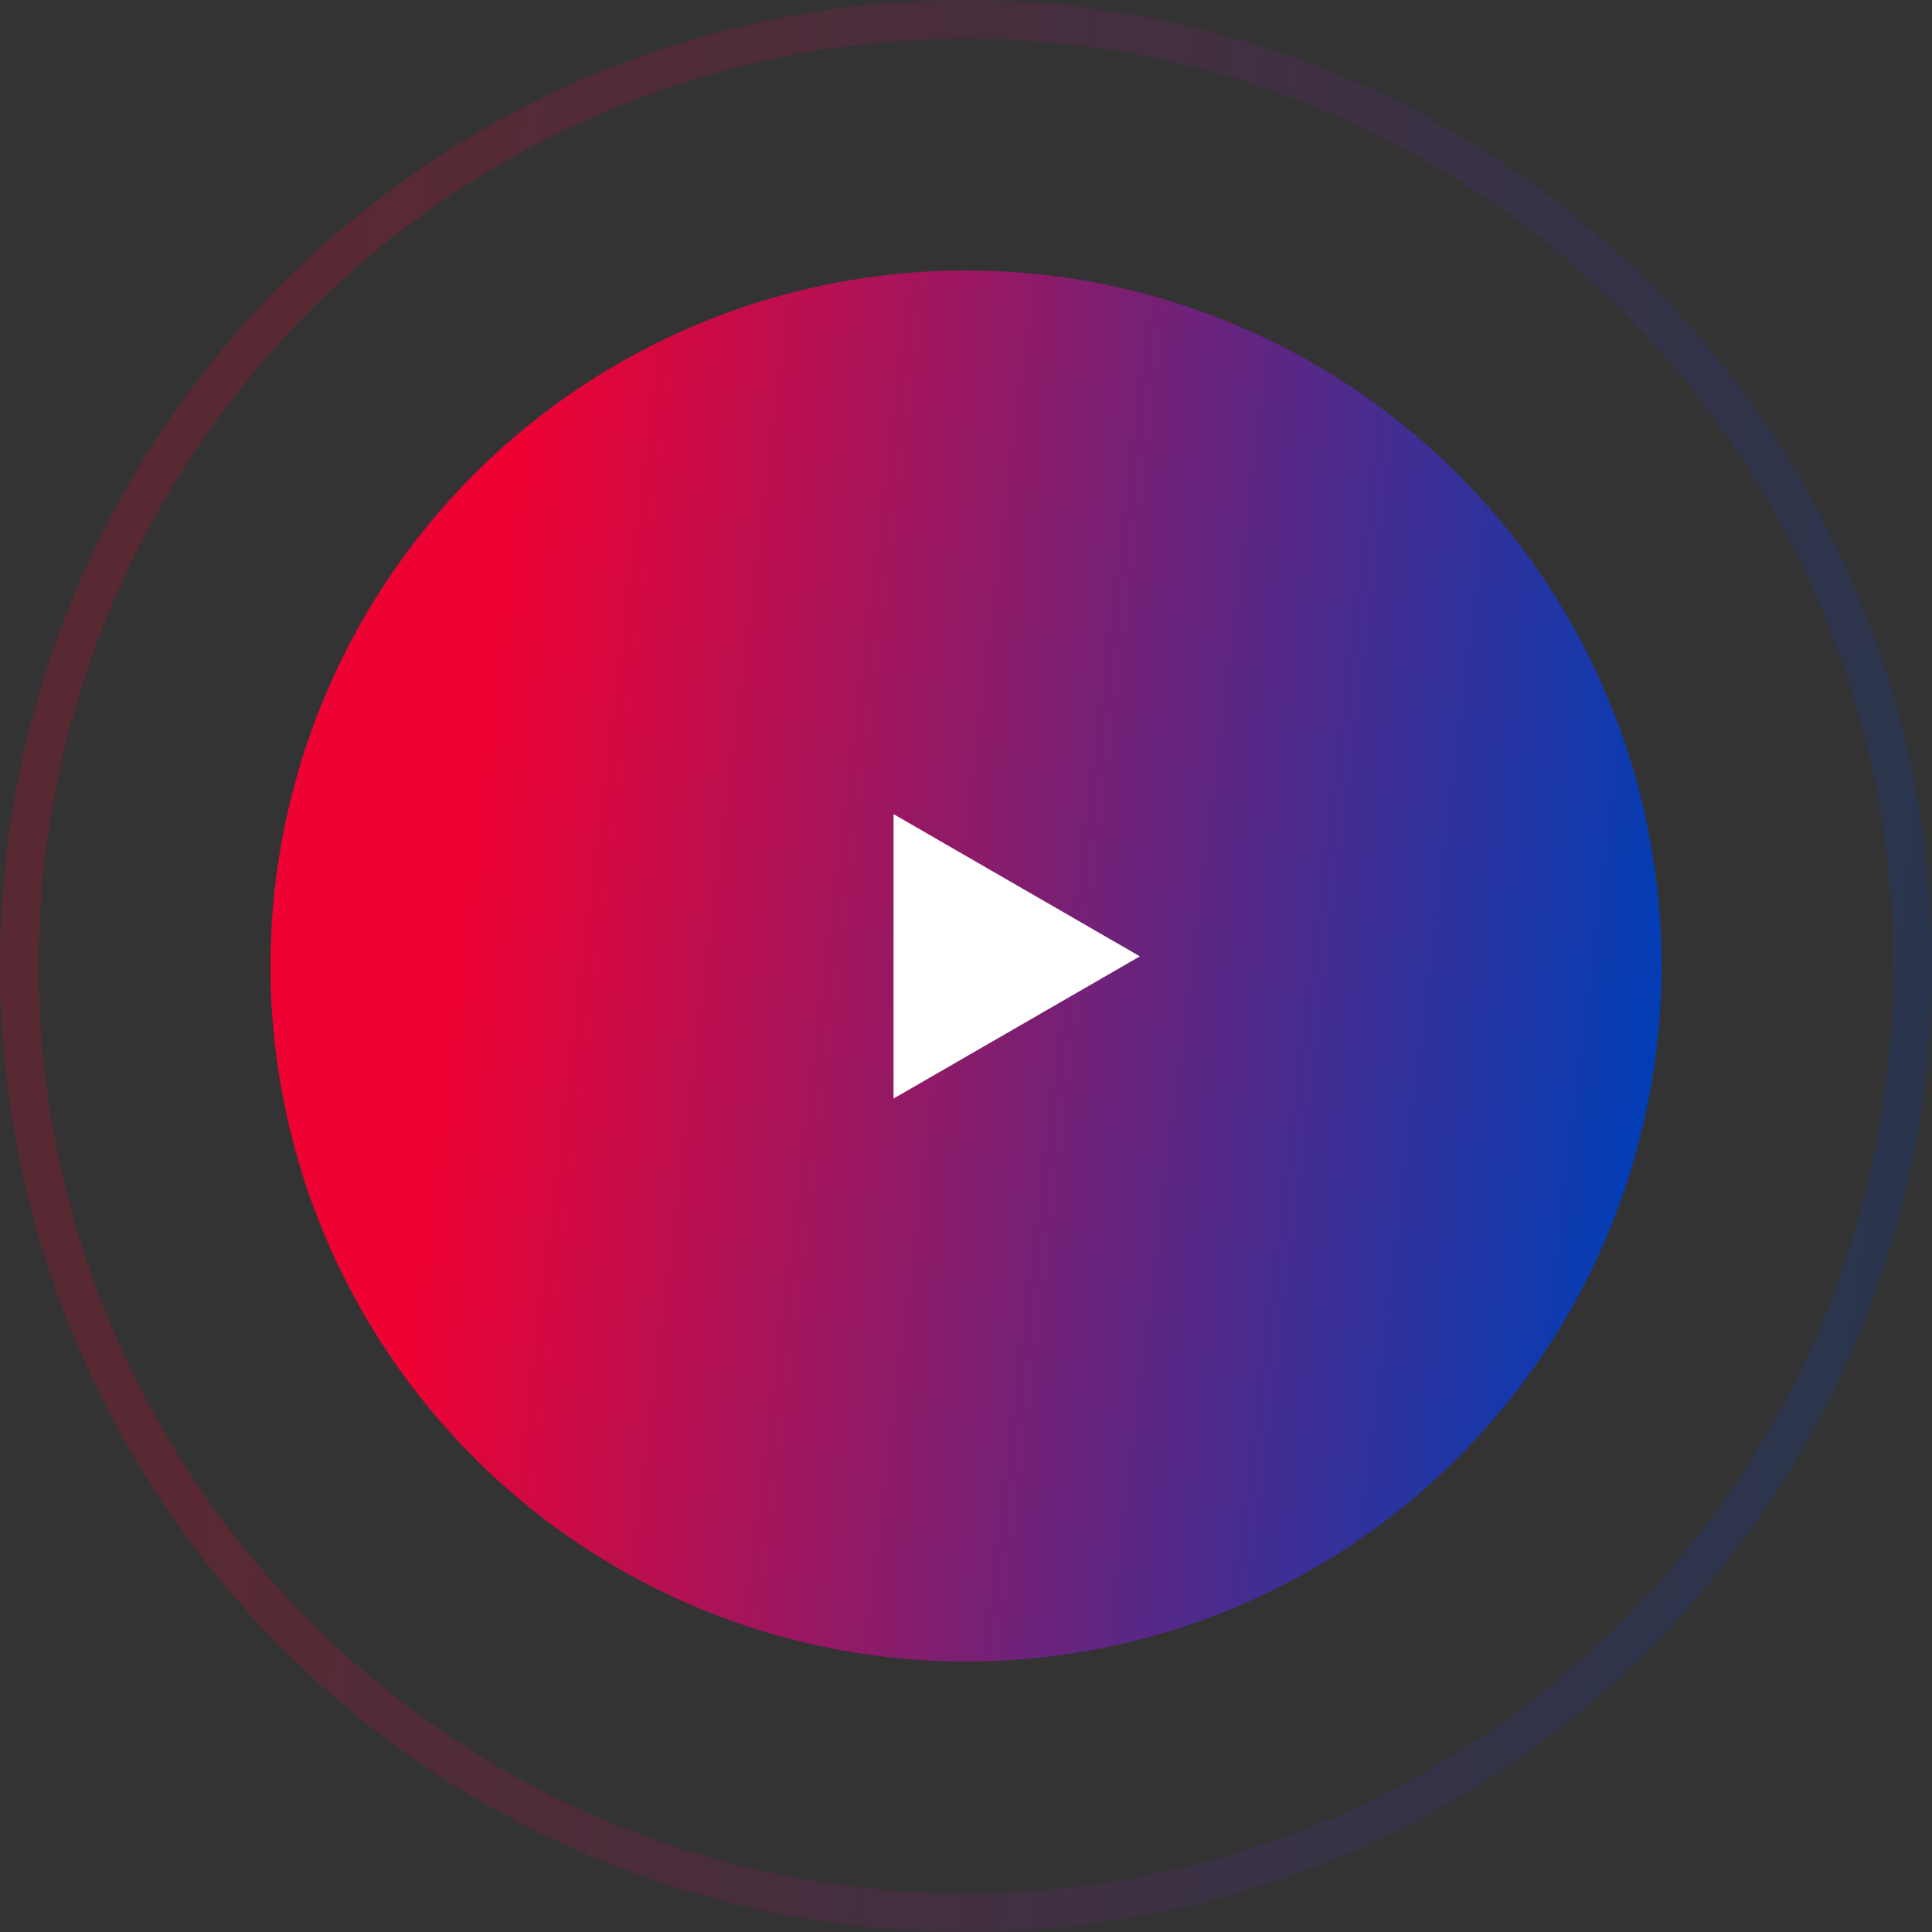 <svg xmlns="http://www.w3.org/2000/svg" width="100" height="100" viewBox="0 0 100 100" fill="none">
  <rect x="0" y="0" width="100" height="100" fill="#333333" stroke="none"/>
  <circle opacity="0.2" cx="50" cy="50" r="49" stroke="url(#paint0_linear_82_466)" stroke-width="2"/>
  <circle cx="50" cy="50" r="36" fill="url(#paint1_linear_82_466)"/>
  <path d="M59 49.5L46.25 56.861L46.25 42.139L59 49.5Z" fill="white"/>
  <defs>
    <linearGradient id="paint0_linear_82_466" x1="19.774" y1="3.00672e-05" x2="105.785" y2="10.644" gradientUnits="userSpaceOnUse">
      <stop stop-color="#ED0233"/>
      <stop offset="1" stop-color="#003EB7"/>
    </linearGradient>
    <linearGradient id="paint1_linear_82_466" x1="28.237" y1="14" x2="90.165" y2="21.664" gradientUnits="userSpaceOnUse">
      <stop stop-color="#ED0233"/>
      <stop offset="1" stop-color="#003EB7"/>
    </linearGradient>
  </defs>
</svg>
